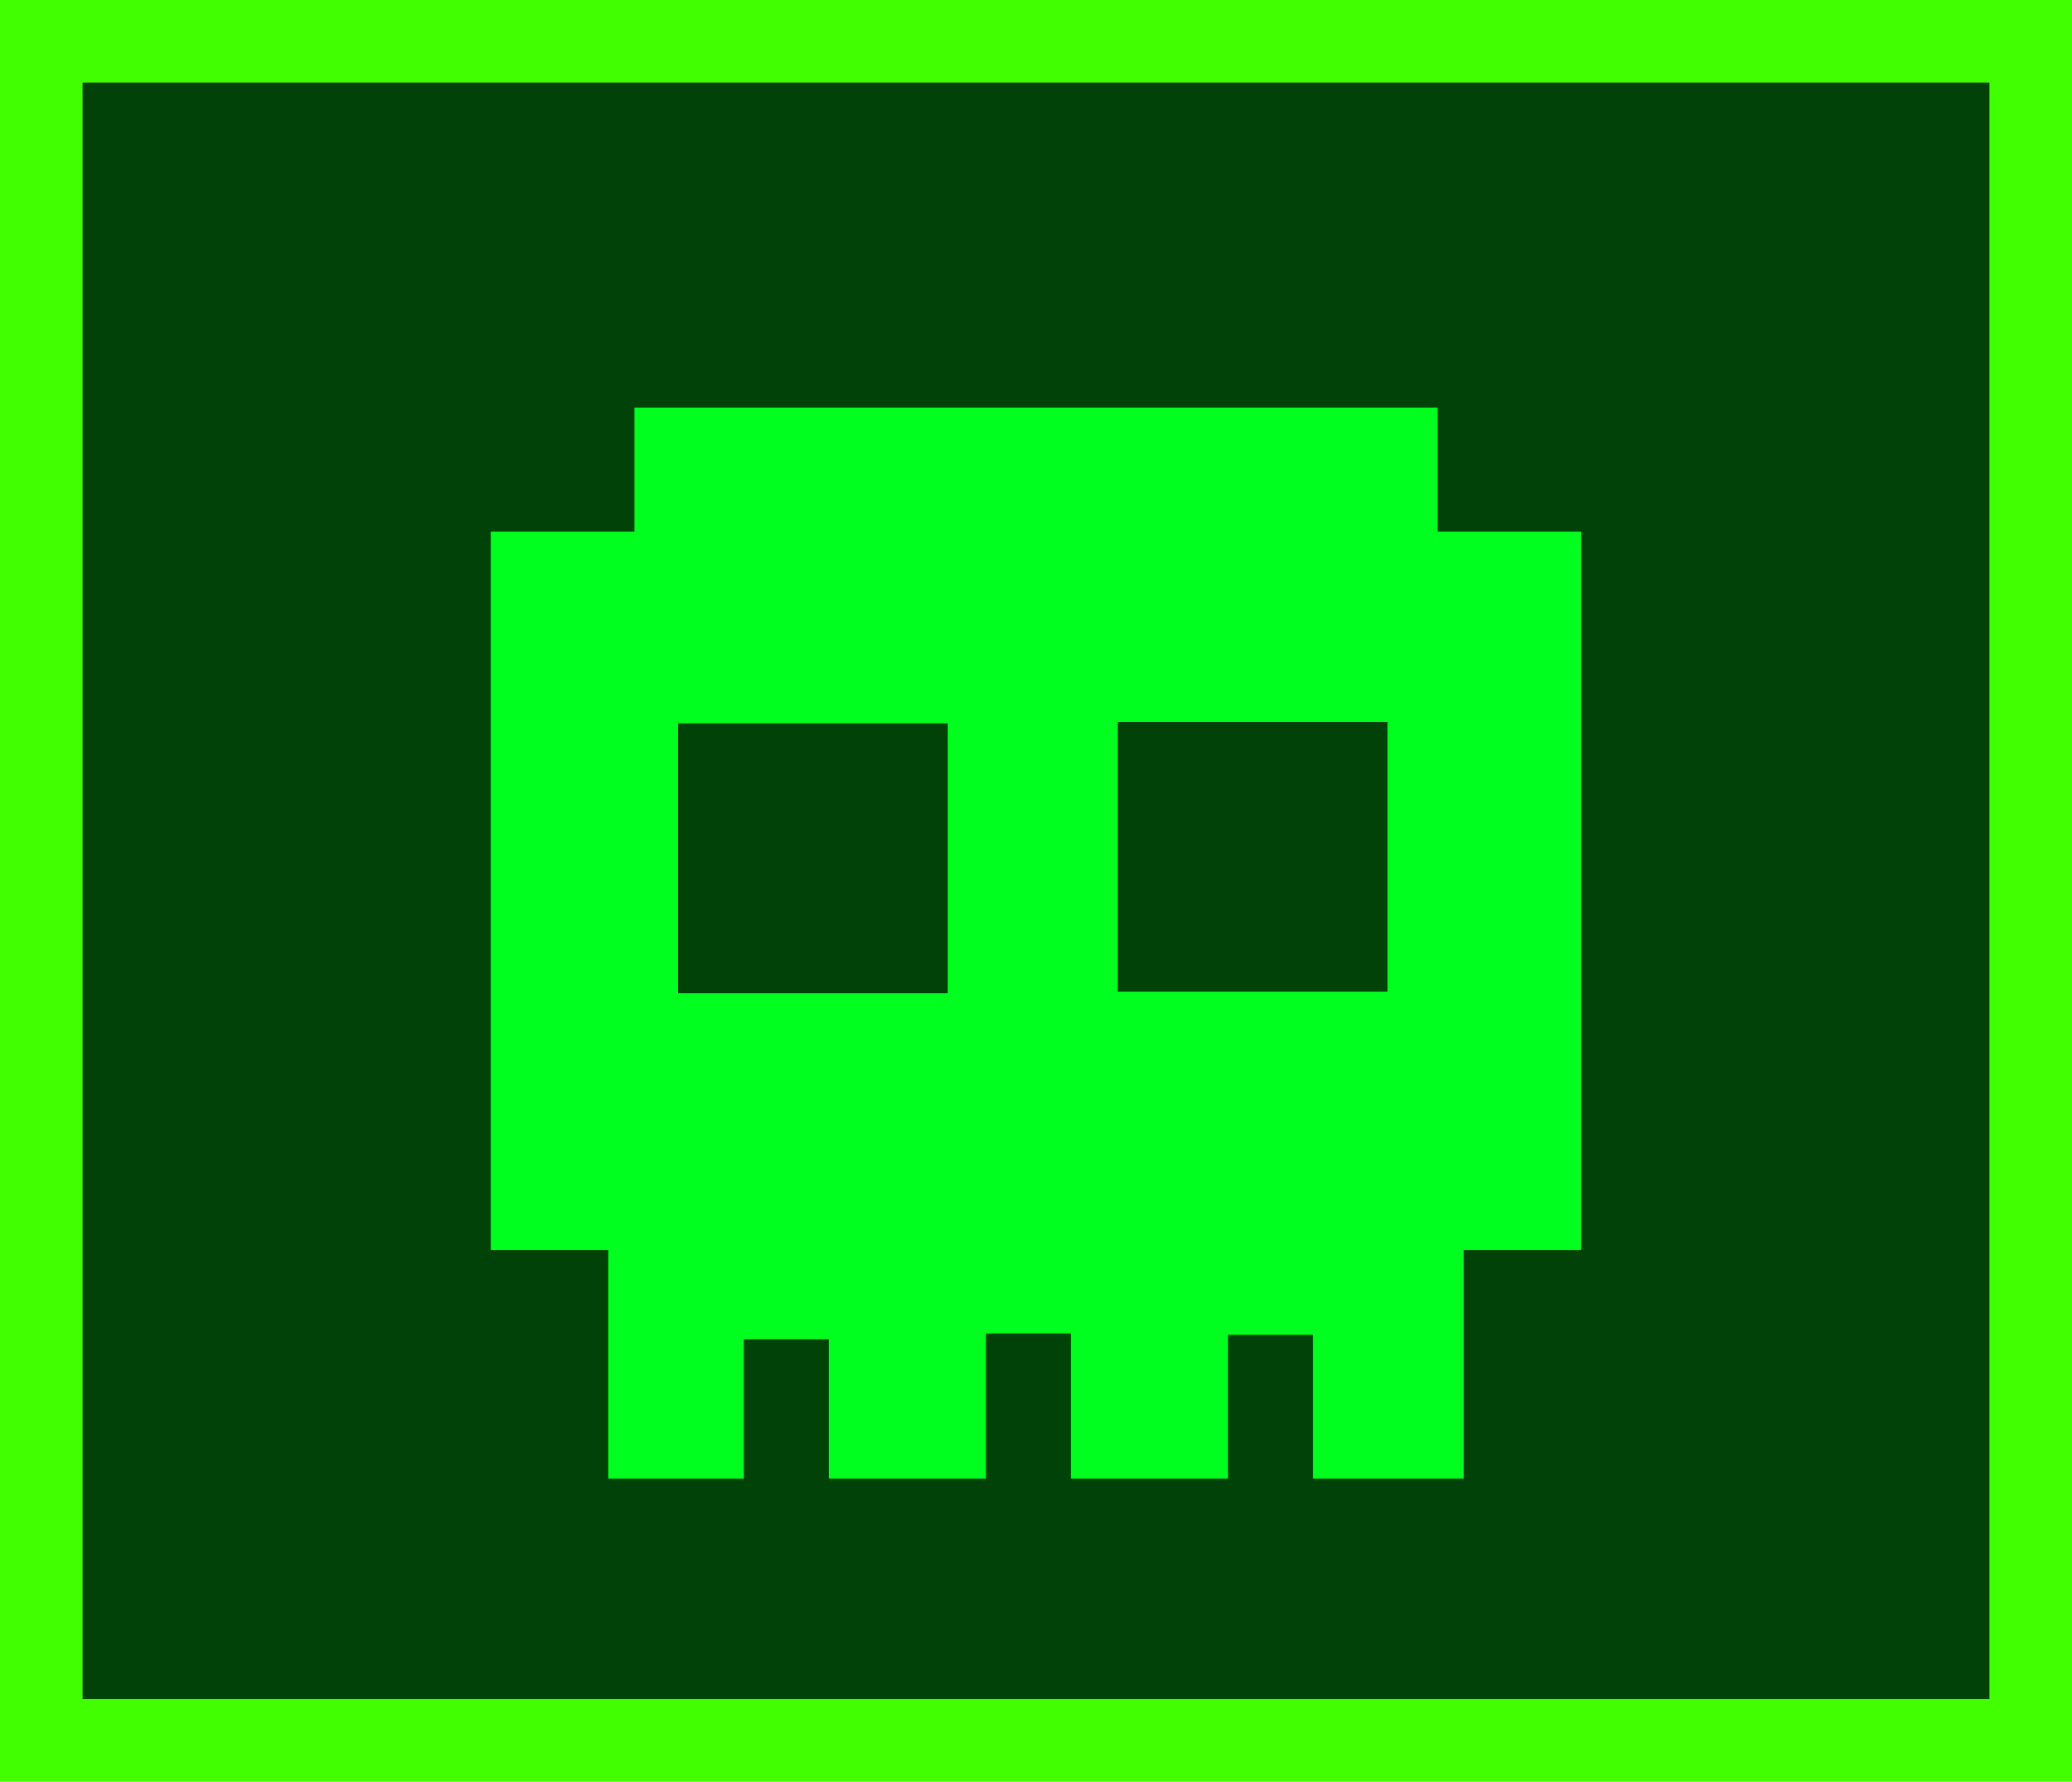 <svg version="1.1" xmlns="http://www.w3.org/2000/svg" xmlns:xlink="http://www.w3.org/1999/xlink" width="50.194" height="43.158" viewBox="0,0,50.194,43.158"><g transform="translate(-214.903,-158.421)"><g data-paper-data="{&quot;isPaintingLayer&quot;:true}" fill-rule="nonzero" stroke-linecap="butt" stroke-linejoin="miter" stroke-miterlimit="10" stroke-dasharray="" stroke-dashoffset="0" style="mix-blend-mode: normal"><path d="M215.903,200.579v-41.158h48.194v41.158z" fill="#004208" stroke="#42ff00" stroke-width="2"/><g stroke="none" stroke-width="0"><path d="M226.792,188.7v-17.4h26.417v17.4z" fill="#00ff1e"/><path d="M230.272,185.062v-16.768h19.457v16.768z" fill="#00ff1e"/><path d="M229.639,194.237v-18.982h20.722v18.982z" fill="#00ff1e"/><path d="M244.652,194.869v-4.113h2.056v4.113z" fill="#004208"/><path d="M238.788,194.835v-4.113h2.056v4.113z" fill="#004208"/><path d="M232.924,194.977v-4.113h2.056v4.113z" fill="#004208"/><path d="M231.327,182.479v-6.536h6.536v6.536z" fill="#004208"/><path d="M241.98,182.444v-6.536h6.536v6.536z" fill="#004208"/></g></g></g></svg>